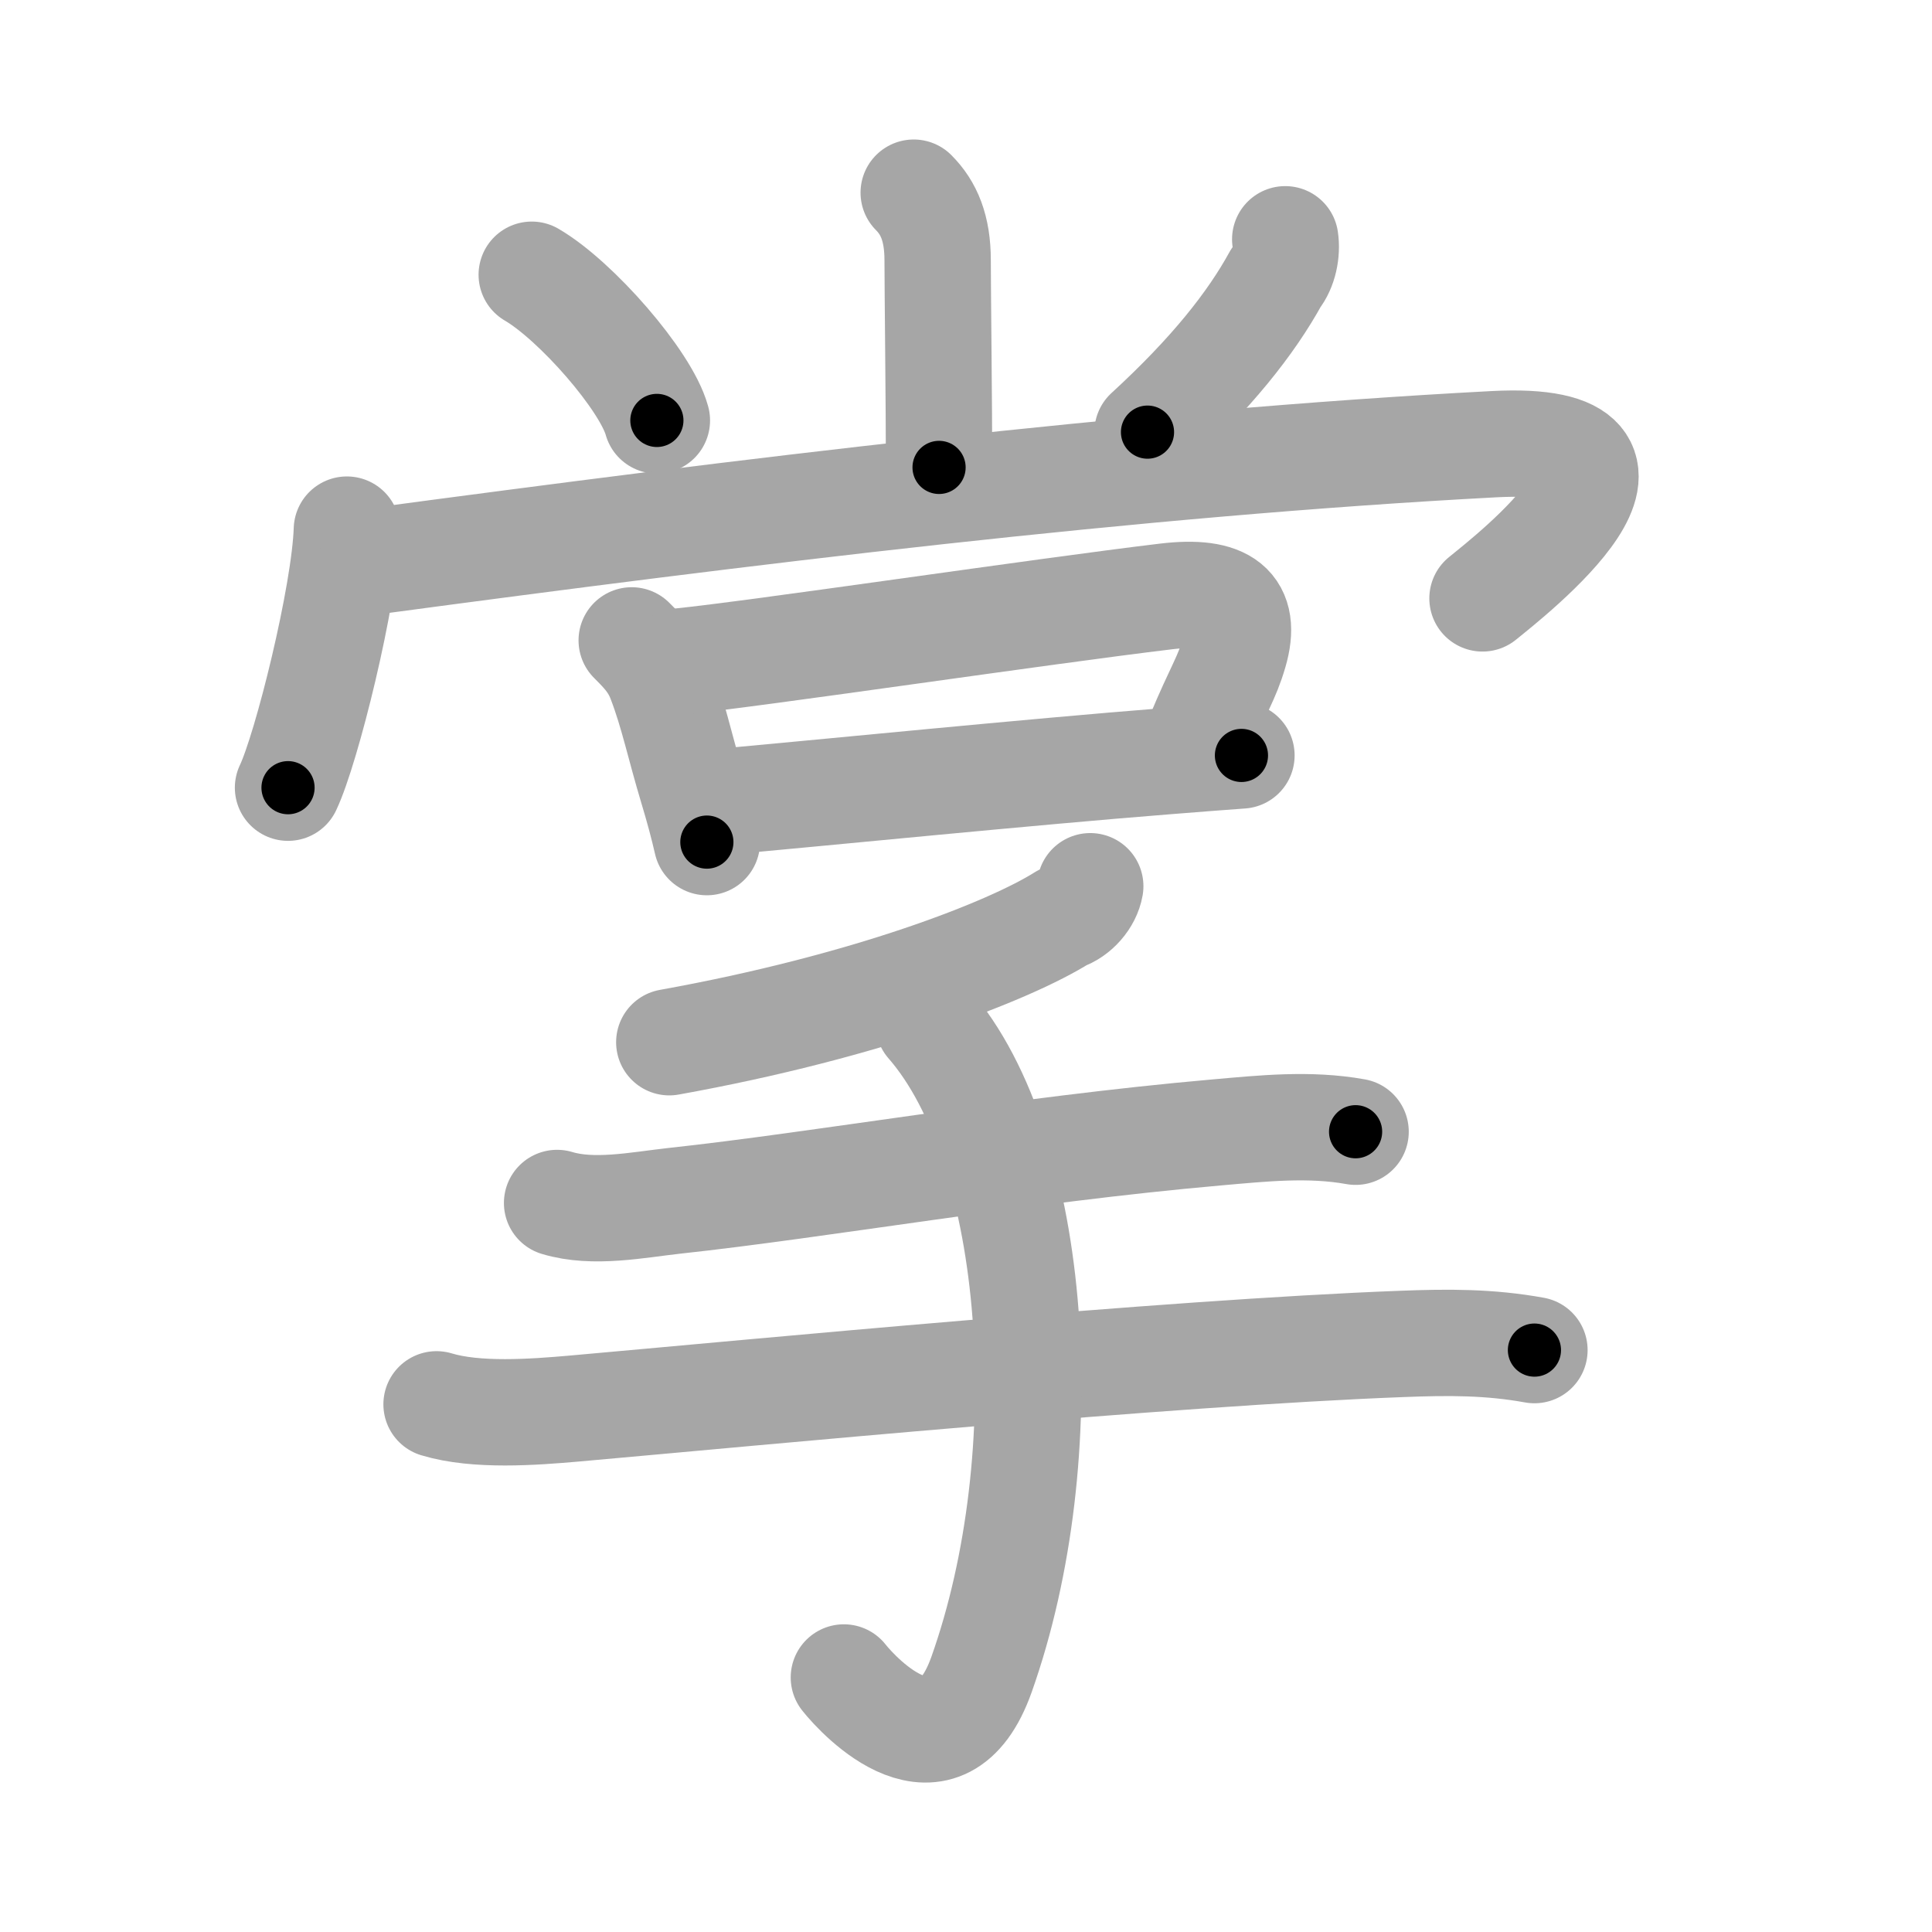 <svg xmlns="http://www.w3.org/2000/svg" viewBox="0 0 109 109" id="638c"><g fill="none" stroke="#a6a6a6" stroke-width="6" stroke-linecap="round" stroke-linejoin="round"><g><g p4:phon="尚" xmlns:p4="http://kanjivg.tagaini.net"><g><path d="M51.55,10.87c0.86,0.86,1.35,2.01,1.35,3.81c0,1.54,0.08,8.27,0.08,11.69" /><path d="M30,15.5c2.49,1.45,6.44,5.96,7.06,8.22" /><path d="M72.51,13.5c0.11,0.72-0.07,1.62-0.53,2.19c-1.39,2.53-3.61,5.36-7.24,8.69" /></g><g><g><path d="M19.57,29.88c-0.12,3.7-2.27,12.36-3.32,14.56" /><path d="M20.99,31.68c20.89-2.8,43.01-5.55,63.3-6.62c11.21-0.59,0.9,7.44-0.65,8.7" /></g><g><path d="M35.64,36.13c0.68,0.68,1.24,1.25,1.62,2.25c0.71,1.85,1.08,3.69,1.81,6.11c0.32,1.06,0.6,2.09,0.81,3.02" /><path d="M38.35,37.32c4.43-0.45,20.42-2.83,27.44-3.67c3.34-0.4,4.59,0.6,3.85,3.15c-0.45,1.54-0.87,2-2.02,4.77" /><path d="M40.62,45.25c5.29-0.48,17.76-1.72,25.14-2.3c1.78-0.14,3.27-0.26,4.28-0.33" /></g></g></g><g><path d="M61.51,50c-0.13,0.75-0.78,1.51-1.55,1.76c-3,1.89-11.03,5.03-22.2,7.04" /><path d="M31.43,67.87c2.05,0.62,4.53,0.11,6.6-0.12c8.25-0.89,19.47-2.88,30.61-3.86c2.62-0.23,5.23-0.51,7.84-0.04" /><path d="M24.63,79.23c2.24,0.68,5.47,0.44,7.75,0.24c10.24-0.91,33.45-3.15,46.75-3.65c2.58-0.1,4.91-0.11,7.44,0.35" /><path d="M52.39,57.74c6.23,7.14,7.36,24.39,2.99,36.72c-2.22,6.28-6.89,1.29-7.77,0.18" /></g></g></g><g fill="none" stroke="#000" stroke-width="3" stroke-linecap="round" stroke-linejoin="round"><path d="M51.55,10.87c0.86,0.86,1.35,2.01,1.35,3.81c0,1.54,0.08,8.27,0.08,11.69" stroke-dasharray="15.848" stroke-dashoffset="15.848"><animate attributeName="stroke-dashoffset" values="15.848;15.848;0" dur="0.158s" fill="freeze" begin="0s;638c.click" /></path><path d="M30,15.5c2.49,1.45,6.44,5.96,7.06,8.22" stroke-dasharray="10.99" stroke-dashoffset="10.99"><animate attributeName="stroke-dashoffset" values="10.99" fill="freeze" begin="638c.click" /><animate attributeName="stroke-dashoffset" values="10.99;10.99;0" keyTimes="0;0.418;1" dur="0.378s" fill="freeze" begin="0s;638c.click" /></path><path d="M72.51,13.5c0.11,0.72-0.07,1.62-0.53,2.19c-1.39,2.53-3.61,5.36-7.24,8.69" stroke-dasharray="13.673" stroke-dashoffset="13.673"><animate attributeName="stroke-dashoffset" values="13.673" fill="freeze" begin="638c.click" /><animate attributeName="stroke-dashoffset" values="13.673;13.673;0" keyTimes="0;0.581;1" dur="0.651s" fill="freeze" begin="0s;638c.click" /></path><path d="M19.57,29.88c-0.12,3.7-2.27,12.36-3.32,14.56" stroke-dasharray="14.982" stroke-dashoffset="14.982"><animate attributeName="stroke-dashoffset" values="14.982" fill="freeze" begin="638c.click" /><animate attributeName="stroke-dashoffset" values="14.982;14.982;0" keyTimes="0;0.685;1" dur="0.951s" fill="freeze" begin="0s;638c.click" /></path><path d="M20.99,31.68c20.89-2.8,43.01-5.55,63.3-6.62c11.21-0.59,0.9,7.44-0.65,8.7" stroke-dasharray="78.893" stroke-dashoffset="78.893"><animate attributeName="stroke-dashoffset" values="78.893" fill="freeze" begin="638c.click" /><animate attributeName="stroke-dashoffset" values="78.893;78.893;0" keyTimes="0;0.616;1" dur="1.544s" fill="freeze" begin="0s;638c.click" /></path><path d="M35.64,36.13c0.68,0.68,1.24,1.25,1.62,2.25c0.71,1.85,1.08,3.69,1.81,6.11c0.32,1.06,0.6,2.09,0.81,3.02" stroke-dasharray="12.301" stroke-dashoffset="12.301"><animate attributeName="stroke-dashoffset" values="12.301" fill="freeze" begin="638c.click" /><animate attributeName="stroke-dashoffset" values="12.301;12.301;0" keyTimes="0;0.863;1" dur="1.79s" fill="freeze" begin="0s;638c.click" /></path><path d="M38.35,37.32c4.43-0.45,20.42-2.83,27.44-3.67c3.34-0.4,4.59,0.6,3.85,3.15c-0.45,1.54-0.87,2-2.02,4.77" stroke-dasharray="39.32" stroke-dashoffset="39.32"><animate attributeName="stroke-dashoffset" values="39.32" fill="freeze" begin="638c.click" /><animate attributeName="stroke-dashoffset" values="39.32;39.32;0" keyTimes="0;0.82;1" dur="2.183s" fill="freeze" begin="0s;638c.click" /></path><path d="M40.62,45.25c5.29-0.48,17.76-1.72,25.14-2.3c1.78-0.14,3.27-0.26,4.28-0.33" stroke-dasharray="29.539" stroke-dashoffset="29.539"><animate attributeName="stroke-dashoffset" values="29.539" fill="freeze" begin="638c.click" /><animate attributeName="stroke-dashoffset" values="29.539;29.539;0" keyTimes="0;0.881;1" dur="2.478s" fill="freeze" begin="0s;638c.click" /></path><path d="M61.51,50c-0.13,0.75-0.78,1.51-1.55,1.76c-3,1.89-11.03,5.03-22.2,7.04" stroke-dasharray="25.844" stroke-dashoffset="25.844"><animate attributeName="stroke-dashoffset" values="25.844" fill="freeze" begin="638c.click" /><animate attributeName="stroke-dashoffset" values="25.844;25.844;0" keyTimes="0;0.906;1" dur="2.736s" fill="freeze" begin="0s;638c.click" /></path><path d="M31.43,67.87c2.05,0.62,4.53,0.11,6.6-0.12c8.25-0.89,19.47-2.88,30.61-3.86c2.62-0.23,5.23-0.51,7.84-0.04" stroke-dasharray="45.372" stroke-dashoffset="45.372"><animate attributeName="stroke-dashoffset" values="45.372" fill="freeze" begin="638c.click" /><animate attributeName="stroke-dashoffset" values="45.372;45.372;0" keyTimes="0;0.858;1" dur="3.19s" fill="freeze" begin="0s;638c.click" /></path><path d="M24.63,79.23c2.24,0.68,5.47,0.44,7.75,0.24c10.24-0.91,33.45-3.15,46.75-3.65c2.58-0.1,4.91-0.11,7.44,0.35" stroke-dasharray="62.159" stroke-dashoffset="62.159"><animate attributeName="stroke-dashoffset" values="62.159" fill="freeze" begin="638c.click" /><animate attributeName="stroke-dashoffset" values="62.159;62.159;0" keyTimes="0;0.872;1" dur="3.657s" fill="freeze" begin="0s;638c.click" /></path><path d="M52.39,57.74c6.23,7.14,7.36,24.39,2.99,36.72c-2.22,6.28-6.89,1.29-7.77,0.18" stroke-dasharray="48.532" stroke-dashoffset="48.532"><animate attributeName="stroke-dashoffset" values="48.532" fill="freeze" begin="638c.click" /><animate attributeName="stroke-dashoffset" values="48.532;48.532;0" keyTimes="0;0.883;1" dur="4.142s" fill="freeze" begin="0s;638c.click" /></path></g></svg>